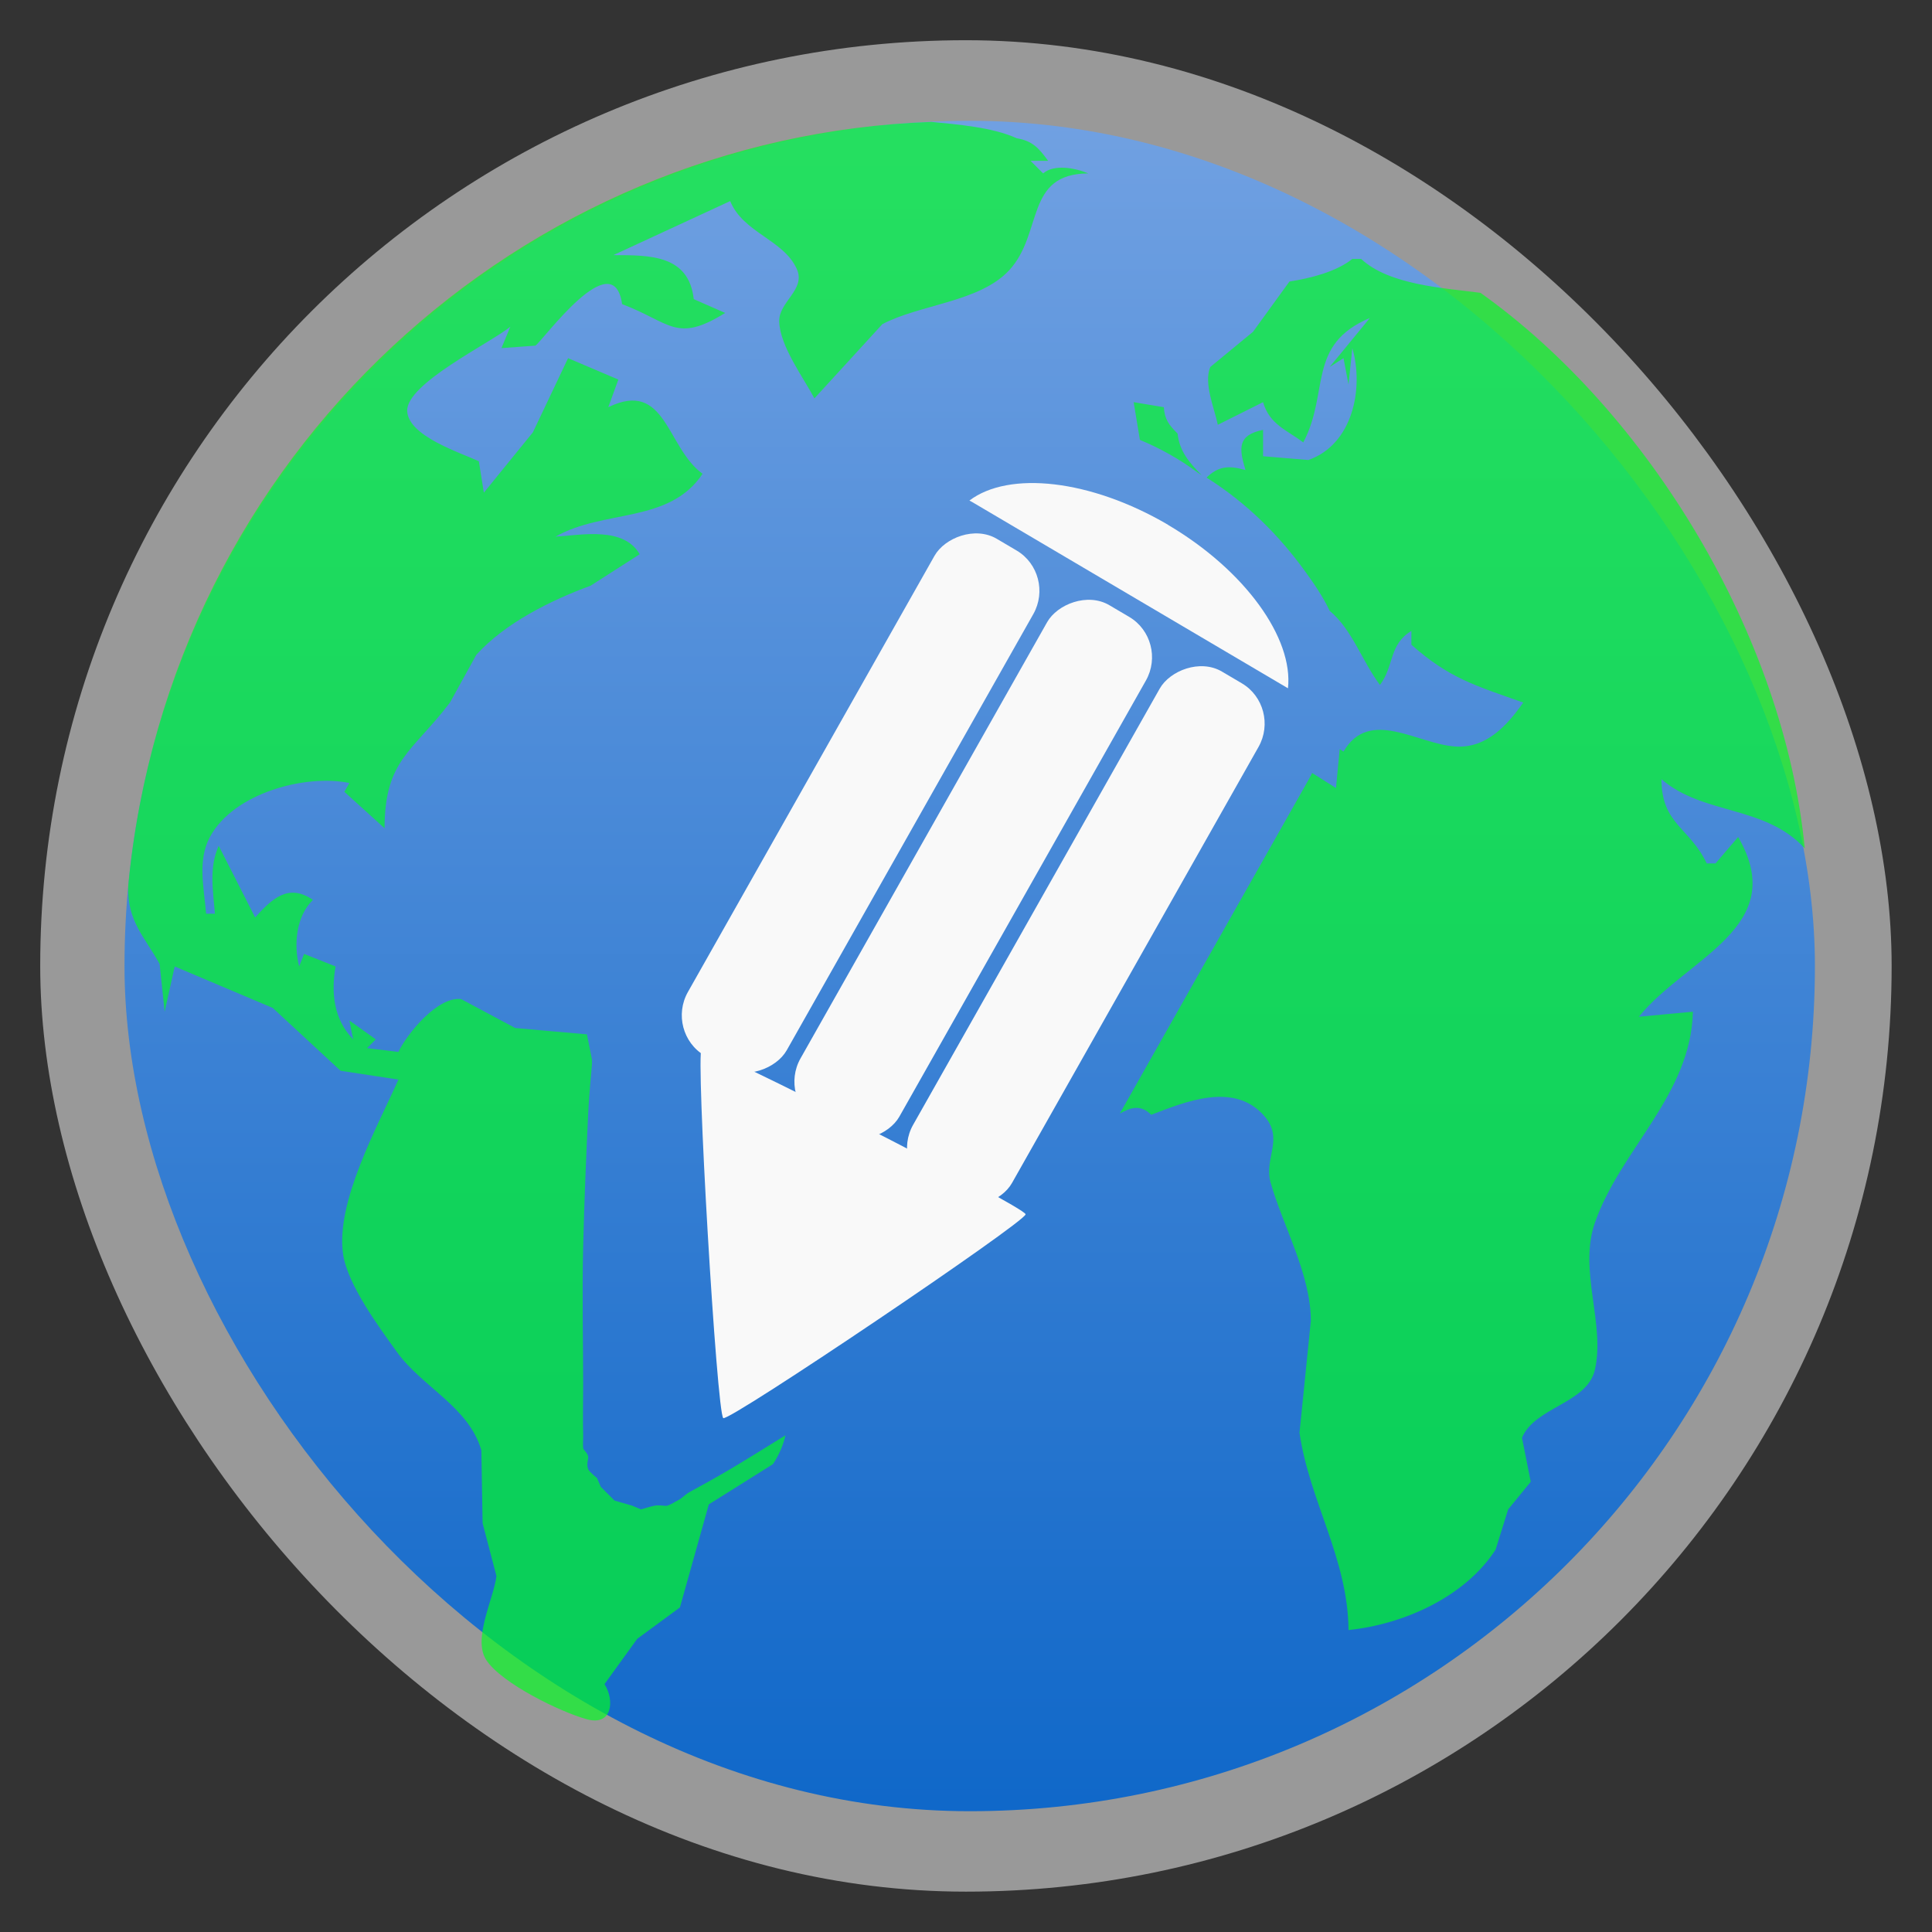 <?xml version="1.0" encoding="UTF-8" standalone="no"?>
<svg
   xmlns:dc="http://purl.org/dc/elements/1.1/"
   xmlns:cc="http://creativecommons.org/ns#"
   xmlns:rdf="http://www.w3.org/1999/02/22-rdf-syntax-ns#"
   xmlns:svg="http://www.w3.org/2000/svg"
   xmlns="http://www.w3.org/2000/svg"
   xmlns:xlink="http://www.w3.org/1999/xlink"
   xmlns:sodipodi="http://sodipodi.sourceforge.net/DTD/sodipodi-0.dtd"
   xmlns:inkscape="http://www.inkscape.org/namespaces/inkscape"
   width="48"
   viewBox="0 0 13.547 13.547"
   height="48"
   id="svg2"
   version="1.1"
   inkscape:version="0.48.4 r9939"
   sodipodi:docname="web-browser.svg">
  <rect x="0" y="0" width="13.547" height="13.547" fill="#333333" stroke="none"/>
  <sodipodi:namedview
     pagecolor="#ffffff"
     bordercolor="#666666"
     borderopacity="1"
     objecttolerance="10"
     gridtolerance="10"
     guidetolerance="10"
     inkscape:pageopacity="0"
     inkscape:pageshadow="2"
     inkscape:window-width="1366"
     inkscape:window-height="742"
     id="namedview20"
     showgrid="false"
     inkscape:zoom="15.99"
     inkscape:cx="31.286706"
     inkscape:cy="25.757461"
     inkscape:window-x="0"
     inkscape:window-y="26"
     inkscape:window-maximized="1"
     inkscape:current-layer="svg2" />
  <defs
     id="defs4">
    <linearGradient
       id="linearGradient4460">
      <stop
         offset="0"
         style="stop-color:#1068c9;stop-opacity:1;"
         id="stop7" />
      <stop
         offset="1"
         style="stop-color:#71a1e2;stop-opacity:1;"
         id="stop9" />
    </linearGradient>
    <linearGradient
       gradientTransform="matrix(1.105,0,0,1.105,-134.252,-295.762)"
       xlink:href="#linearGradient4460"
       id="linearGradient3001"
       y1="279.096"
       y2="268.33"
       gradientUnits="userSpaceOnUse"
       x2="0" />
    <linearGradient
       inkscape:collect="always"
       xlink:href="#linearGradient4460"
       id="linearGradient3000"
       gradientUnits="userSpaceOnUse"
       gradientTransform="matrix(1.105,0,0,1.105,-134.252,-295.762)"
       y1="279.096"
       x2="0"
       y2="268.33" />
    <linearGradient
       x2="0"
       gradientUnits="userSpaceOnUse"
       y2="3"
       y1="16"
       id="linearGradient3789"
       xlink:href="#linearGradient3776" />
    <linearGradient
       id="linearGradient3776">
      <stop
         id="stop3776"
         style="stop-color:#e2a209"
         offset="0" />
      <stop
         id="stop3778"
         style="stop-color:#f0b70b"
         offset="1" />
    </linearGradient>
    <linearGradient
       inkscape:collect="always"
       xlink:href="#linearGradient3776"
       id="linearGradient3839"
       gradientUnits="userSpaceOnUse"
       y1="16"
       x2="0"
       y2="3" />
  </defs>
  <rect
     id="rect14"
     style="opacity:0.5;fill:#ffffff;fill-rule:evenodd"
     height="12.982"
     rx="6.491"
     y="0.282"
     x="0.282"
     width="12.982" />
  <rect
     id="rect16"
     style="fill:url(#linearGradient3000);fill-rule:evenodd"
     height="11.853"
     rx="5.926"
     y="0.847"
     x="0.873"
     width="11.853" />
  <path
     style="fill:#00ff20;fill-opacity:0.667"
     d="M 23.156 3.031 C 13.019 3.39 4.211 11.241 3.188 22.031 C 3.156 22.899 3.603 23.305 3.969 23.969 L 4.094 25.156 L 4.344 24.031 L 6.781 25.062 L 8.469 26.625 L 9.906 26.844 C 9.39 28.009 8.341 29.886 8.531 31.188 C 8.642 31.944 9.431 33.009 9.875 33.625 C 10.495 34.485 11.656 34.98 11.969 36.062 L 12 37.875 L 12.344 39.188 C 12.276 39.754 11.743 40.755 12.094 41.281 C 12.48 41.86 13.931 42.568 14.594 42.75 C 15.226 42.924 15.287 42.278 15.031 41.875 L 15.844 40.75 L 16.906 39.969 L 17.625 37.406 L 19.219 36.406 C 19.381 36.164 19.479 35.916 19.531 35.688 C 19.062 35.978 18.537 36.306 18.156 36.531 C 17.759 36.766 17.421 36.949 17.156 37.094 C 17.024 37.166 16.966 37.255 16.844 37.312 C 16.783 37.341 16.709 37.398 16.594 37.438 C 16.536 37.457 16.428 37.414 16.281 37.438 C 16.208 37.449 15.94 37.531 15.938 37.531 C 15.936 37.531 15.72 37.438 15.719 37.438 C 15.718 37.437 15.282 37.313 15.281 37.312 C 15.281 37.312 14.938 36.969 14.938 36.969 C 14.937 36.968 14.844 36.751 14.844 36.75 C 14.843 36.748 14.651 36.599 14.625 36.531 C 14.574 36.397 14.637 36.277 14.625 36.219 C 14.601 36.102 14.506 36.067 14.5 36 C 14.488 35.866 14.505 35.809 14.5 35.656 C 14.49 35.352 14.499 34.906 14.5 34.438 C 14.502 33.501 14.47 32.225 14.5 31 C 14.53 29.775 14.581 28.625 14.625 27.688 C 14.647 27.219 14.694 26.774 14.719 26.469 C 14.723 26.413 14.721 26.381 14.719 26.344 L 14.594 25.719 L 12.812 25.562 L 11.469 24.844 C 10.892 24.762 10.123 25.7 9.906 26.156 L 9.125 26.062 L 9.344 25.844 L 8.688 25.375 L 8.781 25.844 C 8.301 25.347 8.227 24.691 8.344 24.031 L 7.562 23.719 L 7.438 24.031 C 7.298 23.48 7.365 22.783 7.781 22.375 C 7.171 21.959 6.769 22.341 6.344 22.812 L 5.438 21.031 C 5.192 21.578 5.298 22.14 5.344 22.719 L 5.125 22.719 C 5.076 22.095 4.903 21.4 5.219 20.812 C 5.809 19.714 7.598 19.244 8.688 19.469 L 8.562 19.688 L 9.562 20.594 C 9.567 18.89 10.246 18.709 11.188 17.469 L 11.844 16.281 C 12.574 15.478 13.707 14.924 14.688 14.562 L 15.906 13.781 C 15.509 13.093 14.484 13.299 13.812 13.344 C 15.019 12.657 16.642 13.025 17.469 11.781 C 16.567 11.125 16.562 9.427 15.125 10.125 L 15.375 9.438 L 14.125 8.906 L 13.25 10.75 L 12.031 12.25 L 11.906 11.469 C 11.435 11.25 10.15 10.843 10.125 10.219 C 10.098 9.541 12.18 8.537 12.688 8.125 L 12.469 8.656 L 13.312 8.594 C 13.496 8.478 15.246 6.031 15.469 7.562 C 16.677 8.02 16.813 8.539 18.031 7.781 L 17.25 7.438 C 17.127 6.337 16.161 6.344 15.25 6.344 L 18.156 5 C 18.479 5.791 19.485 5.959 19.812 6.688 C 20.045 7.205 19.357 7.503 19.375 8 C 19.397 8.612 19.97 9.375 20.25 9.906 L 21.938 8.062 C 22.862 7.569 24.357 7.515 25.094 6.719 C 25.946 5.796 25.475 4.318 27.062 4.312 C 26.74 4.177 26.21 4.074 25.938 4.312 L 25.625 4 L 26.062 4 C 25.83 3.681 25.671 3.503 25.281 3.438 C 24.685 3.165 23.795 3.092 23.156 3.031 z M 33.625 6.438 C 33.233 6.758 32.564 6.923 32.062 7 L 31.156 8.25 L 30.094 9.125 C 29.923 9.531 30.197 10.154 30.281 10.562 L 31.406 10 C 31.566 10.554 31.997 10.693 32.406 11 C 33.067 9.747 32.483 8.575 34.062 7.906 L 33.062 9.125 L 33.406 8.906 L 33.531 9.562 L 33.625 8.656 C 33.919 9.661 33.632 11.058 32.531 11.438 L 31.406 11.344 L 31.406 10.688 C 30.773 10.82 30.802 11.133 30.969 11.688 C 30.555 11.57 30.301 11.586 30 11.875 C 31.021 12.518 31.816 13.332 32.438 14.188 C 32.674 14.513 32.895 14.834 33.062 15.188 C 33.625 15.658 33.862 16.431 34.312 17.031 C 34.668 16.565 34.53 16.025 35.094 15.688 L 35.094 16.031 C 36.037 16.869 36.684 17.046 37.875 17.469 C 37.466 18.05 36.956 18.61 36.188 18.562 C 35.247 18.504 34.05 17.584 33.406 18.688 L 33.312 18.625 L 33.219 19.594 L 32.625 19.219 C 32.605 19.26 32.585 19.304 32.562 19.344 L 27.844 27.688 C 28.093 27.552 28.346 27.442 28.625 27.719 C 29.448 27.407 30.682 26.88 31.438 27.75 C 31.934 28.322 31.422 28.795 31.594 29.406 C 31.892 30.465 32.595 31.688 32.594 32.844 L 32.312 35.625 C 32.557 37.322 33.517 38.753 33.531 40.531 C 34.897 40.391 36.429 39.709 37.188 38.531 L 37.5 37.531 L 38.062 36.844 L 37.844 35.75 C 38.163 34.985 39.462 34.899 39.656 34.062 C 39.921 32.924 39.244 31.592 39.656 30.406 C 40.292 28.578 42.045 27.226 42.094 25.156 L 40.75 25.281 C 41.952 23.806 44.519 23.051 43.219 20.812 L 42.656 21.469 L 42.438 21.469 C 42.007 20.566 41.313 20.496 41.312 19.375 C 42.355 20.273 43.879 20.015 44.875 21.094 C 44.365 15.798 40.974 10.24 36.812 7.281 C 35.907 7.161 34.543 7.09 33.844 6.438 L 33.625 6.438 z M 28.188 10 L 28.344 10.938 C 28.847 11.146 29.334 11.419 29.781 11.75 C 29.814 11.769 29.843 11.793 29.875 11.812 C 29.58 11.508 29.327 11.229 29.281 10.781 C 29.065 10.566 28.96 10.431 28.938 10.125 L 28.188 10 z "
     transform="scale(0.282,0.282)"
     id="path18" />
  <g
     style="fill:#f9f9f9;fill-opacity:1;fill-rule:evenodd"
     transform="matrix(1.175,0,0,1.2,-0.195,-6.947)"
     id="g3793">
    <path
       inkscape:connector-curvature="0"
       d="m 7.136,8.856 c 0.462,0.267 0.749,0.663 0.716,0.955 l -1.884,-1.088 c -0.006,-0.003 -0.012,-0.006 -0.017,-0.009 0.236,-0.175 0.723,-0.124 1.186,0.142 z"
       id="path3795"
       style="fill:#f9f9f9;fill-opacity:1" />
    <rect
       width="0.681"
       x="-11.725"
       y="4.683"
       rx="0.272"
       height="3.487"
       transform="matrix(-0.866,-0.5,-0.5,0.866,0,0)"
       id="rect3797"
       style="fill:#f9f9f9;fill-opacity:1" />
    <rect
       width="0.681"
       x="-10.949"
       y="4.683"
       rx="0.272"
       height="3.487"
       transform="matrix(-0.866,-0.5,-0.5,0.866,0,0)"
       id="rect3799"
       style="fill:#f9f9f9;fill-opacity:1" />
    <rect
       width="0.681"
       x="-10.173"
       y="4.683"
       rx="0.272"
       height="3.487"
       transform="matrix(-0.866,-0.5,-0.5,0.866,0,0)"
       id="rect3801"
       style="fill:#f9f9f9;fill-opacity:1" />
    <path
       inkscape:connector-curvature="0"
       d="m -119.508,657.372 c 4.834,-8.372 478.53,-8.372 483.364,-10e-6 4.834,8.372 -232.015,418.605 -241.682,418.605 -9.667,0 -246.516,-410.233 -241.682,-418.605 z"
       transform="matrix(-0.004,-0.002,-0.002,0.004,7.123,10.016)"
       id="path3803"
       style="fill:#f9f9f9;fill-opacity:1" />
  </g>
</svg>
